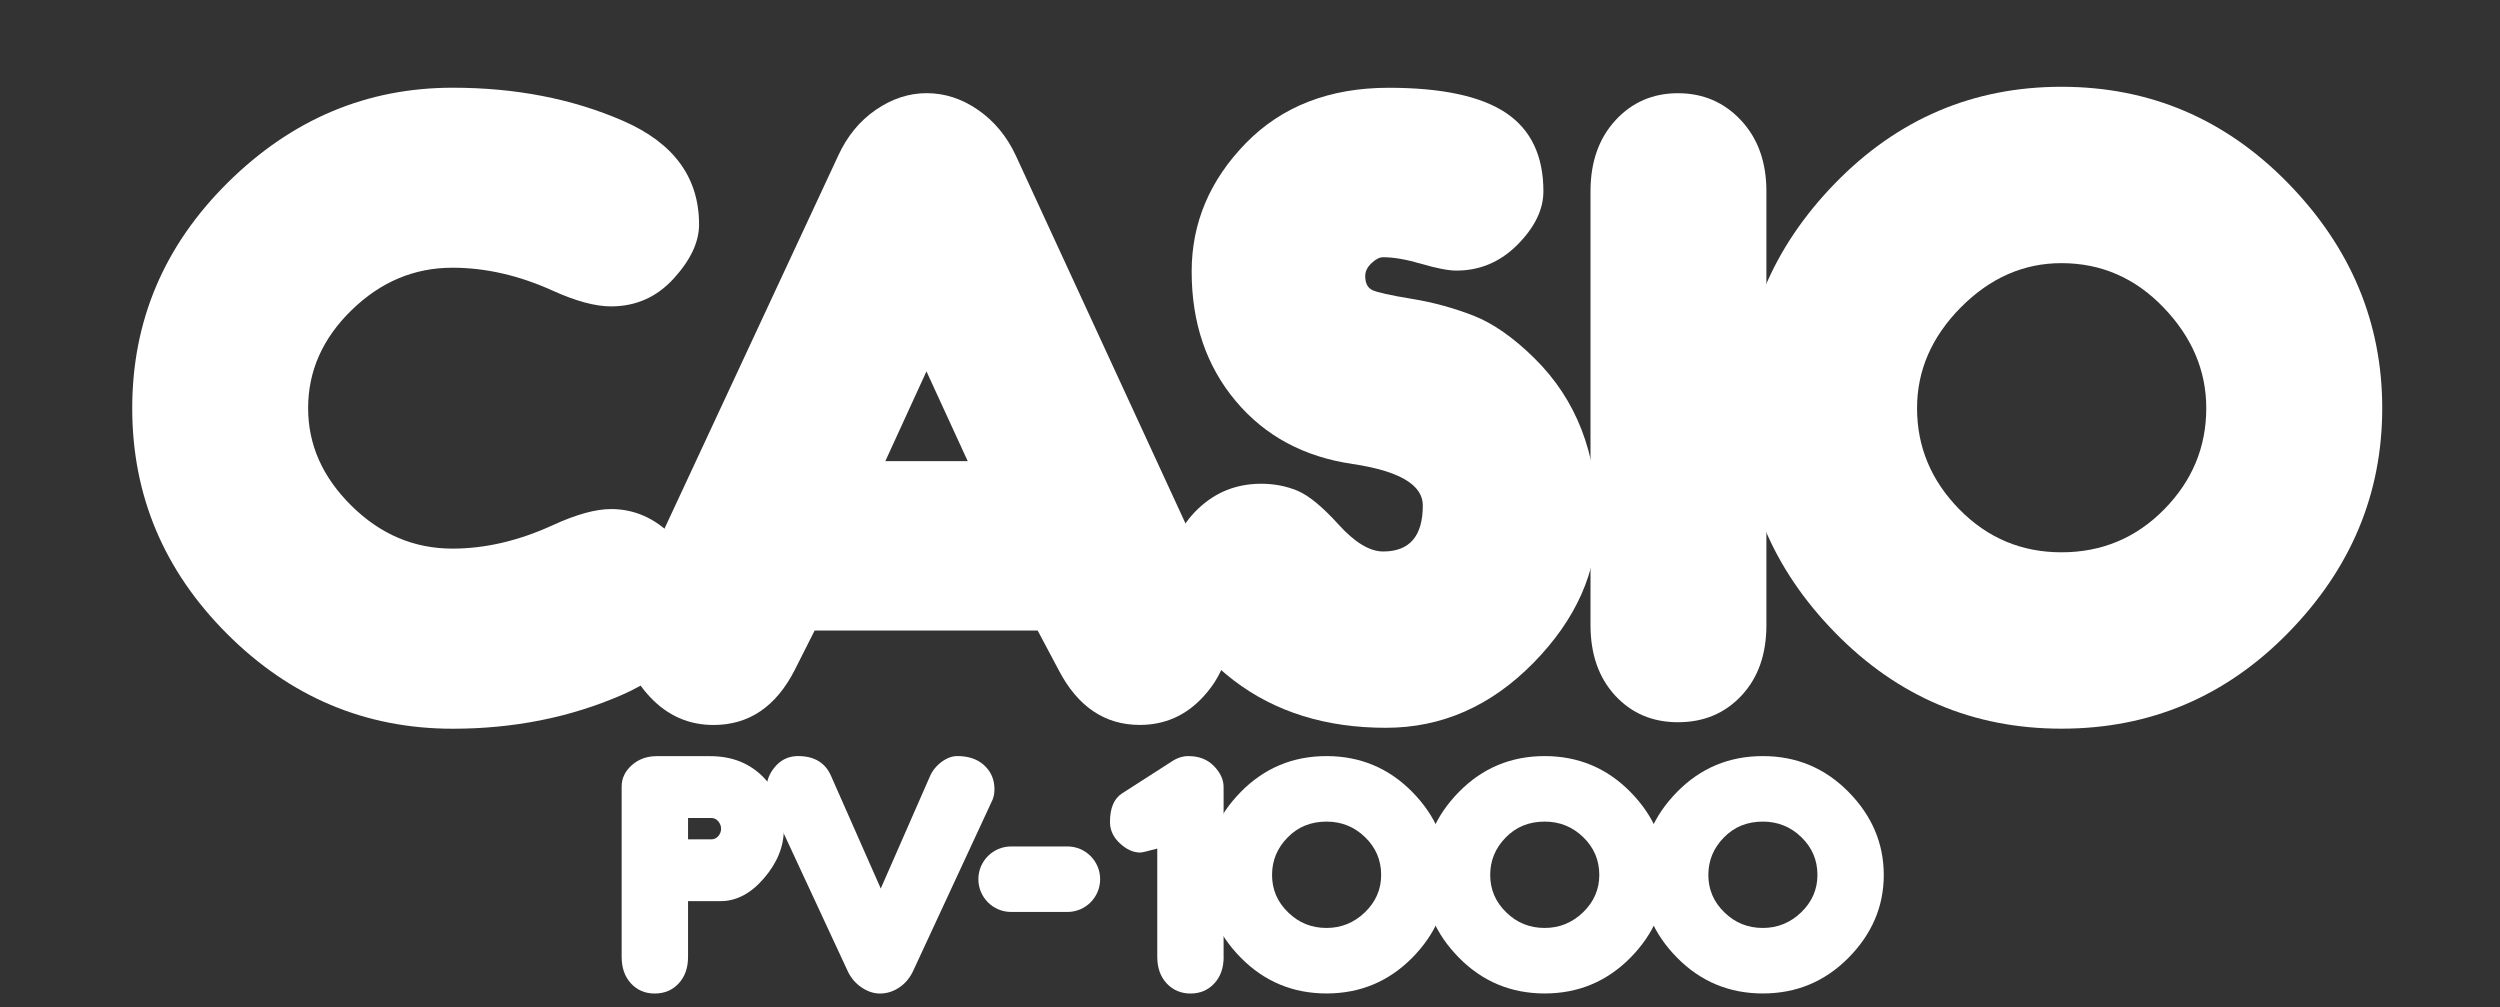 <svg xmlns="http://www.w3.org/2000/svg" xml:space="preserve" id="Layer_1" x="0" y="0" viewBox="0 0 3840 1547.4"><rect x="0" y="0" width="3840" height="1547.4" fill="#333333" stroke="none"/><style id="style740" type="text/css">.st0{fill:#2a4e78}</style><g id="g774" style="fill:#fff;fill-opacity:1"><g id="g772" style="fill:#fff;fill-opacity:1"><g id="g752" style="fill:#fff;fill-opacity:1"><path id="path742" d="M817.2 720.7c39.3 0 74.2 15.2 104.6 45.6s45.6 62.4 45.6 95.9c0 79.1-44.1 137.8-132.4 176-88.3 38.3-184.3 57.4-288 57.4-148.8 0-277.2-54-385.1-161.9C54 825.7 0 697.4 0 548.6q0-223.95 163.5-385.5C272.5 55.4 400.3 1.6 547 1.6c107.4 0 204.3 18.9 290.8 56.6S967.4 154.8 967.4 235c0 29.9-14.4 60.6-43.3 92.3s-64.5 47.5-107 47.5c-26.8 0-59.8-8.9-99.2-26.7-57.7-26.2-114.9-39.3-171.5-39.3-65 0-122.4 24.1-171.9 72.3-49.6 48.2-74.3 104-74.3 167.4 0 62.4 24.6 117.9 74 166.6 49.3 48.7 106.7 73.1 172.3 73.1 56.1 0 113.3-13.4 171.5-40.1 39.9-18.3 72.9-27.4 99.2-27.4" class="st0" style="fill:#fff;fill-opacity:1;stroke-width:1.111" transform="matrix(.9 0 0 .9 203.1 133.29)"/><path id="path744" d="m1164.6 928.1-34.1 67.6c-32 62.4-78.1 93.5-138.4 93.5-42.4 0-78.6-16-108.5-47.9s-44.8-67.3-44.8-106.1c0-20.9 3.1-38.2 9.4-51.9l356.8-766c15.2-33.1 36.6-59.1 64.1-78s56.4-28.4 86.8-28.4c30.9 0 60.2 9.6 87.7 28.6 27.5 19.1 48.9 44.9 64.1 77.3l353.5 766.4q10.2 22.8 10.2 51.9 0 58.95-44.1 106.5c-29.4 31.7-65.3 47.5-107.7 47.5-59.8 0-105.9-31.2-138.4-93.5l-35.9-67.6h-380.7zm261.3-289.2-70.4-153.2-70.2 153.2z" class="st0" style="fill:#fff;fill-opacity:1;stroke-width:1.111" transform="matrix(.9 0 0 .9 203.1 133.29)"/><path id="path746" d="M2104.3 323c0 12.1 4 20 12.2 24 8.1 3.9 30.5 8.9 67.2 14.9s71.7 15.6 105.3 28.7c33.5 13.1 68.2 37.3 104.1 72.7s62.7 76.1 80.5 122.2 26.7 97.2 26.7 153.2c0 89.1-36.3 170.5-108.8 244.4S2235 1094 2139.6 1094c-102.2 0-188.6-26.8-259.3-80.6-70.7-53.7-106.1-118-106.1-192.9 0-38.2 14.9-71.6 44.8-100.2 29.9-28.5 65.7-42.8 107.7-42.8 22 0 42.6 3.9 61.7 11.8s42.6 27.1 70.4 57.8 53.2 46 76.2 46c45 0 67.6-26.2 67.6-78.6 0-35.1-39.8-58.7-119.5-70.7-83.3-12.1-150-47.9-200-107.7q-75-89.55-75-220.8c0-82.8 30.8-155.7 92.3-218.9 61.6-63.1 142.9-94.7 244-94.7 90.6 0 157.3 14.3 200 42.8 42.7 28.6 64 73.2 64 134 0 30.9-14.7 61.2-44 90.8-29.4 29.6-64.2 44.4-104.5 44.4-13.6 0-33.4-3.8-59.3-11.4s-47.8-11.4-65.6-11.4c-6.3 0-13 3.4-20 10.2-7.2 6.7-10.7 14-10.7 21.9" class="st0" style="fill:#fff;fill-opacity:1;stroke-width:1.111" transform="matrix(.9 0 0 .9 203.1 133.29)"/><path id="path748" d="M2789 918.7c0 49.8-14.1 89.9-42.4 120.2-28.3 30.4-64.5 45.6-108.5 45.6-43.5 0-79.2-15.2-107.3-45.6-28-30.4-42-70.5-42-120.2V178.4c0-49.8 14.1-90.1 42.4-121S2595.1 11 2638.1 11c42.9 0 78.9 15.5 107.7 46.4s43.2 71.3 43.2 121z" class="st0" style="fill:#fff;fill-opacity:1;stroke-width:1.111" transform="matrix(.9 0 0 .9 203.1 133.29)"/><path id="path750" d="M3292.6 0c150.8 0 279.7 54.9 386.8 164.6 107 109.8 160.6 237.7 160.6 383.9q0 219.3-160.2 383.1c-106.8 109.2-235.8 163.9-387.2 163.9-150.8 0-279.6-54.6-386.4-163.9S2746 694.7 2746 548.6c0-146.2 53.4-274.1 160.2-383.9Q3066.4 0 3292.6 0m0 794.5c68.7 0 127.1-24.4 175.1-73.1s72-106.4 72-172.9c0-63.9-24.3-121.2-72.8-171.7-48.5-50.6-106.7-75.8-174.4-75.8-64.5 0-121.7 25.2-171.6 75.4-49.8 50.3-74.8 107.7-74.8 172.1q0 99 72 172.5c48.2 49.1 106.3 73.5 174.5 73.5" class="st0" style="fill:#fff;fill-opacity:1;stroke-width:1.111" transform="matrix(.9 0 0 .9 203.1 133.29)"/></g><g id="g762" style="fill:#fff;fill-opacity:1"><path id="path754" d="M1862.7 1484.9c0 18.8-5.3 33.9-16 45.4-10.6 11.5-24.2 17.2-40.5 17.2s-29.9-5.7-40.7-17.2c-10.7-11.5-16.1-26.6-16.1-45.4v-184.8c-16.6 4.6-26.3 6.8-29.1 6.8-11.9 0-23.4-5.2-34.7-15.7s-16.9-22.6-16.9-36.5q0-35.25 20.4-48.6l85-54.6c9.1-6.1 18.6-9.2 28.4-9.2 18 0 32.5 5.6 43.5 16.9 11.1 11.3 16.6 23.2 16.6 35.9v289.8z" class="st0" style="fill:#fff;fill-opacity:1;stroke-width:1.111" transform="matrix(.9 0 0 .9 203.1 133.29)"/><path id="path756" d="M2038.3 1142.3c57.3 0 106.1 20.4 146.2 61.1s60.2 88 60.2 141.8c0 53.6-20.1 100.7-60.2 141.3-40.2 40.6-88.9 60.9-146.2 60.9s-106.1-20.3-146.2-60.9-60.2-87.7-60.2-141.3c0-53.8 20-101 60.1-141.8 40-40.7 88.8-61.1 146.3-61.1m0 293.3c25.2 0 47-8.9 65.5-26.7 18.4-17.8 27.7-39 27.7-63.8 0-25.3-9.2-46.8-27.5-64.5s-40.2-26.5-65.6-26.5c-26.8 0-49 9-66.6 27.1-17.7 18.1-26.5 39.4-26.5 63.9 0 24.9 9.1 46.2 27.4 63.9 18.1 17.8 40 26.6 65.6 26.6" class="st0" style="fill:#fff;fill-opacity:1;stroke-width:1.111" transform="matrix(.9 0 0 .9 203.1 133.29)"/><path id="path758" d="M2410.6 1142.3c57.3 0 106.1 20.4 146.2 61.1s60.2 88 60.2 141.8c0 53.6-20.1 100.7-60.2 141.3-40.2 40.6-88.9 60.9-146.2 60.9s-106.1-20.3-146.2-60.9-60.2-87.7-60.2-141.3c0-53.8 20-101 60.1-141.8 40-40.7 88.8-61.1 146.3-61.1m0 293.3c25.2 0 47-8.9 65.5-26.7 18.4-17.8 27.7-39 27.7-63.8 0-25.3-9.2-46.8-27.5-64.5s-40.2-26.5-65.6-26.5c-26.8 0-49 9-66.6 27.1-17.7 18.1-26.5 39.4-26.5 63.9 0 24.9 9.1 46.2 27.4 63.9 18.1 17.8 40 26.6 65.6 26.6" class="st0" style="fill:#fff;fill-opacity:1;stroke-width:1.111" transform="matrix(.9 0 0 .9 203.1 133.29)"/><path id="path760" d="M2782.9 1142.3c57.3 0 106.1 20.4 146.2 61.1s60.2 88 60.2 141.8c0 53.6-20.1 100.7-60.2 141.3-40.2 40.6-88.9 60.9-146.2 60.9s-106.1-20.3-146.2-60.9-60.2-87.7-60.2-141.3c0-53.8 20-101 60.1-141.8 40-40.7 88.7-61.1 146.3-61.1m0 293.3c25.2 0 47-8.9 65.5-26.7 18.4-17.8 27.7-39 27.7-63.8 0-25.3-9.2-46.8-27.5-64.5s-40.2-26.5-65.6-26.5c-26.8 0-49 9-66.6 27.1-17.7 18.1-26.5 39.4-26.5 63.9 0 24.9 9.1 46.2 27.4 63.9 18.1 17.8 40 26.6 65.6 26.6" class="st0" style="fill:#fff;fill-opacity:1;stroke-width:1.111" transform="matrix(.9 0 0 .9 203.1 133.29)"/></g><g id="g768" style="fill:#fff;fill-opacity:1"><path id="path764" d="M948.6 1389.7v95.2c0 18.8-5.3 33.9-16 45.4s-24.3 17.2-40.9 17.2c-16.4 0-29.9-5.7-40.5-17.2s-15.9-26.6-15.9-45.4V1194c0-13.8 5.8-25.9 17.3-36.2 11.6-10.3 25.8-15.4 42.6-15.4h91.1c37.2 0 67.4 12 90.8 35.9 23.3 23.9 35 53.5 35 88.7 0 29.5-11.2 57.3-33.7 83.5-22.4 26.2-47.1 39.3-74 39.3h-55.8zm0-105.3h39.5c4.9 0 9-1.9 12.2-5.6 3.1-3.8 4.7-7.9 4.7-12.5 0-4.5-1.6-8.7-4.7-12.6-3.2-3.9-7.2-5.8-12.2-5.8h-39.5z" class="st0" style="fill:#fff;fill-opacity:1;stroke-width:1.111" transform="matrix(.9 0 0 .9 203.1 133.29)"/><path id="path766" d="m1277.5 1368.3 84.3-192.3q6.6-14.25 19.8-24c8.9-6.4 17.7-9.7 26.3-9.7 19.7 0 35.2 5.4 46.6 16.2s17 24.2 17 40.2c0 7.7-1.3 14.2-3.9 19.6L1333.2 1508q-8.55 18.75-24 29.1c-10.2 6.9-21.3 10.4-33.1 10.4-10.8 0-21.4-3.6-31.8-10.7-10.3-7.1-18.3-16.7-23.8-28.8l-134.6-289.7a54 54 0 0 1-3.5-19.6c0-14.2 5.1-27.2 15.4-38.9s23.2-17.5 38.6-17.5c27.5 0 46.2 11.2 56.1 33.5z" class="st0" style="fill:#fff;fill-opacity:1;stroke-width:1.111" transform="matrix(.9 0 0 .9 203.1 133.29)"/></g><path id="path770" d="M1444.1 1352.4c0-30.9 25-55.9 55.9-55.9h96c30.9 0 55.9 25 55.9 55.9s-25 55.9-55.9 55.9h-96c-30.9 0-55.9-25-55.9-55.9" class="st0" style="fill:#fff;fill-opacity:1;stroke-width:1.111" transform="matrix(.9 0 0 .9 203.1 133.29)"/></g></g></svg>